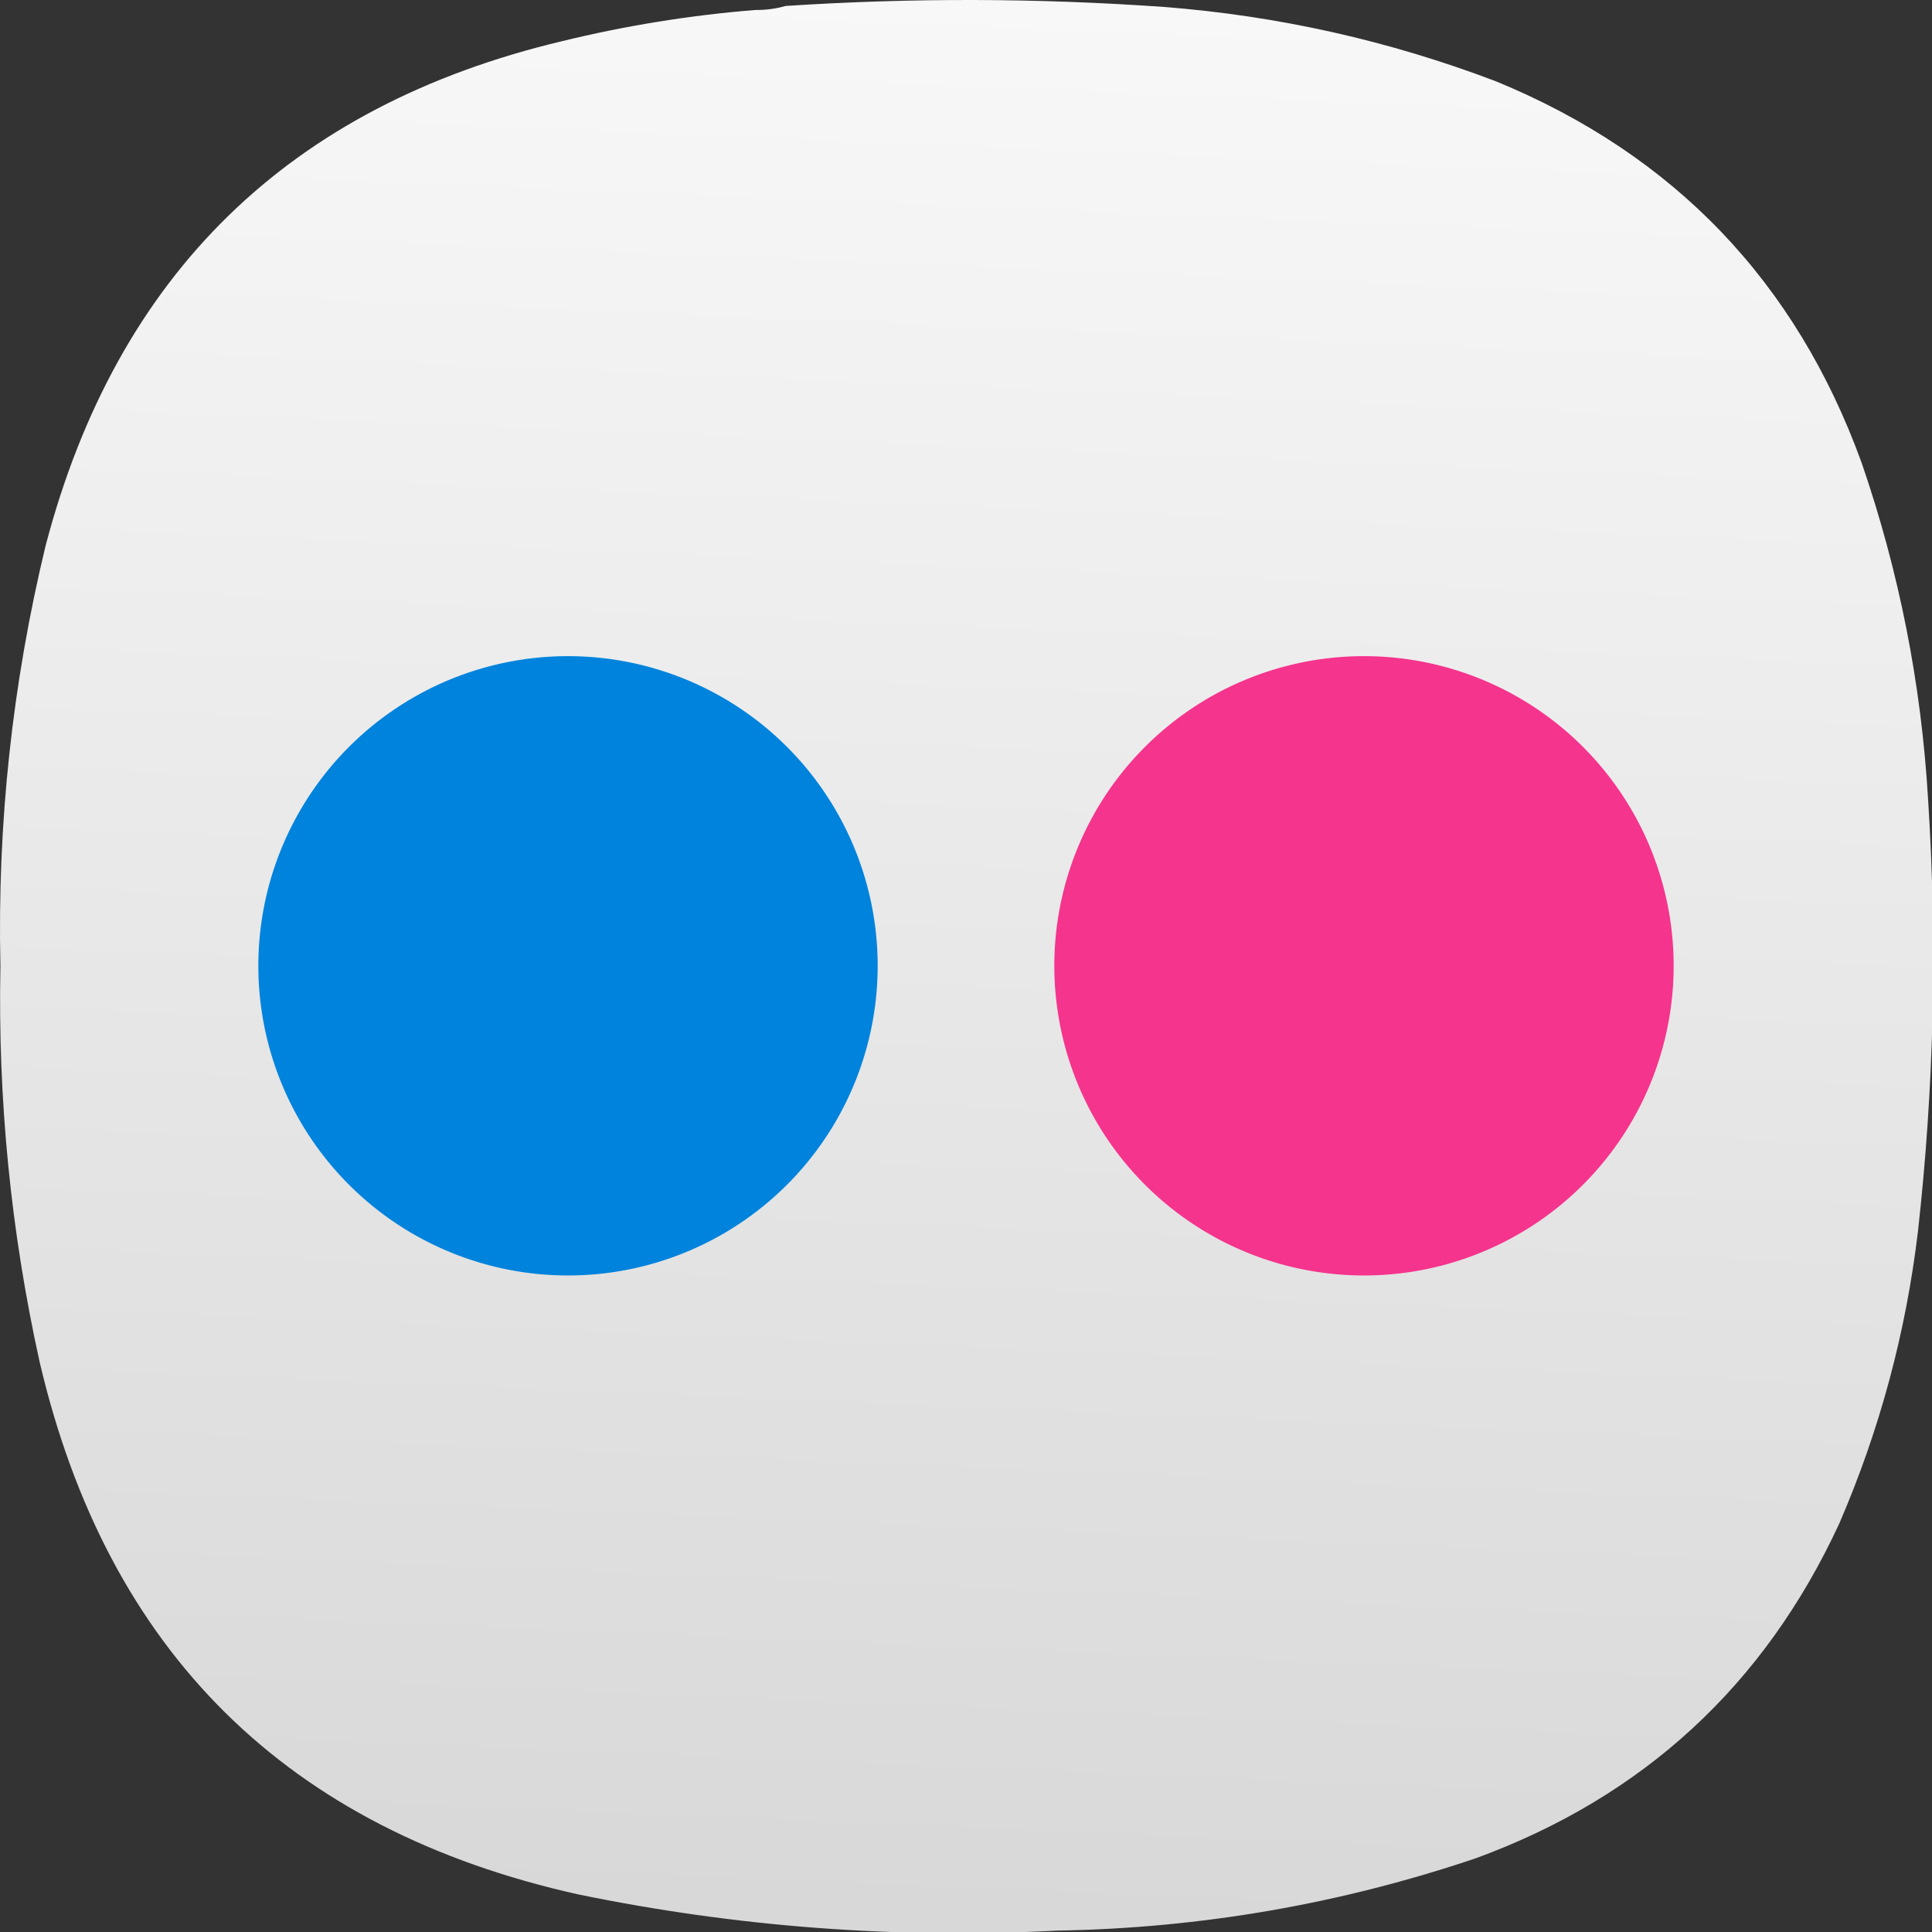 <?xml version="1.0" encoding="UTF-8" standalone="no"?>
<!-- Created with Inkscape (http://www.inkscape.org/) -->

<svg
   width="133.964mm"
   height="133.963mm"
   viewBox="0 0 133.964 133.963"
   version="1.1"
   id="svg5"
   xml:space="preserve"
   xmlns:inkscape="http://www.inkscape.org/namespaces/inkscape"
   xmlns:sodipodi="http://sodipodi.sourceforge.net/DTD/sodipodi-0.dtd"
   xmlns:xlink="http://www.w3.org/1999/xlink"
   xmlns="http://www.w3.org/2000/svg"
   xmlns:svg="http://www.w3.org/2000/svg"><rect x="0" y="0" width="133.964" height="133.963" fill="#333333" stroke="none"/><sodipodi:namedview
     id="namedview7"
     pagecolor="#ffffff"
     bordercolor="#000000"
     borderopacity="0.25"
     inkscape:showpageshadow="2"
     inkscape:pageopacity="0.0"
     inkscape:pagecheckerboard="0"
     inkscape:deskcolor="#d1d1d1"
     inkscape:document-units="mm"
     showgrid="false" /><defs
     id="defs2"><linearGradient
       inkscape:collect="always"
       id="linearGradient28574"><stop
         style="stop-color:#cccccc;stop-opacity:1"
         offset="0"
         id="stop28570" /><stop
         style="stop-color:#ffffff;stop-opacity:1"
         offset="1"
         id="stop28572" /></linearGradient><linearGradient
       inkscape:collect="always"
       xlink:href="#linearGradient28574"
       id="linearGradient28576"
       x1="131.866"
       y1="515.579"
       x2="157.091"
       y2="-84.772"
       gradientUnits="userSpaceOnUse" /><linearGradient
       inkscape:collect="always"
       xlink:href="#linearGradient28574"
       id="linearGradient28711"
       gradientUnits="userSpaceOnUse"
       x1="131.866"
       y1="515.579"
       x2="157.091"
       y2="-84.772" /></defs><g
     id="g192"
     transform="matrix(0.353,0,0,0.353,5.0620457e-4,-1.6930737e-4)"
     style="fill:url(#linearGradient28576);fill-opacity:1"
     inkscape:export-filename="g192.svg"
     inkscape:export-xdpi="24.269279"
     inkscape:export-ydpi="24.269279"><path
       d="m 148.375,1.961 c 2.07,0.023 4.047,-0.242 5.93,-0.789 24.785,-1.625 49.566,-1.559 74.343,0.195 22.469,1.75 44.219,6.625 65.25,14.625 34.965,14.395 58.887,39.36 71.774,74.899 7.367,21.398 11.719,43.402 13.051,66.007 1.839,28.391 1.179,56.715 -1.981,84.981 -2.363,19.867 -7.504,38.969 -15.422,57.312 -14.683,31.801 -38.472,53.739 -71.375,65.809 -26.664,9.008 -54.082,13.754 -82.254,14.23 C 176,380.879 144.633,378.508 113.574,372.117 56.414,359.387 21.156,324.535 7.793,267.574 2.125,241.93 -0.445,215.977 0.082,189.707 -0.551,161.773 2.418,134.238 8.98,107.098 22.988,53.84 56.797,20.836 110.414,8.086 122.906,5.035 135.559,2.992 148.375,1.961 Z"
       style="fill:url(#linearGradient28711);fill-opacity:1;fill-rule:evenodd;stroke:none"
       id="path194" /></g><g
     id="g28568"
     transform="translate(-636.02,-120.391)"><path
       d="m 696.872,186.874 a 21.472,21.472 0 1 1 -42.933,0 21.472,21.472 0 0 1 42.933,0"
       fill="#0083dc"
       id="path28547"
       style="stroke-width:11.588" /><path
       d="m 752.065,186.874 a 21.472,21.472 0 1 1 -42.933,0 21.472,21.472 0 0 1 42.933,0"
       fill="#f5348d"
       id="path28549"
       style="stroke-width:11.588" /></g></svg>

